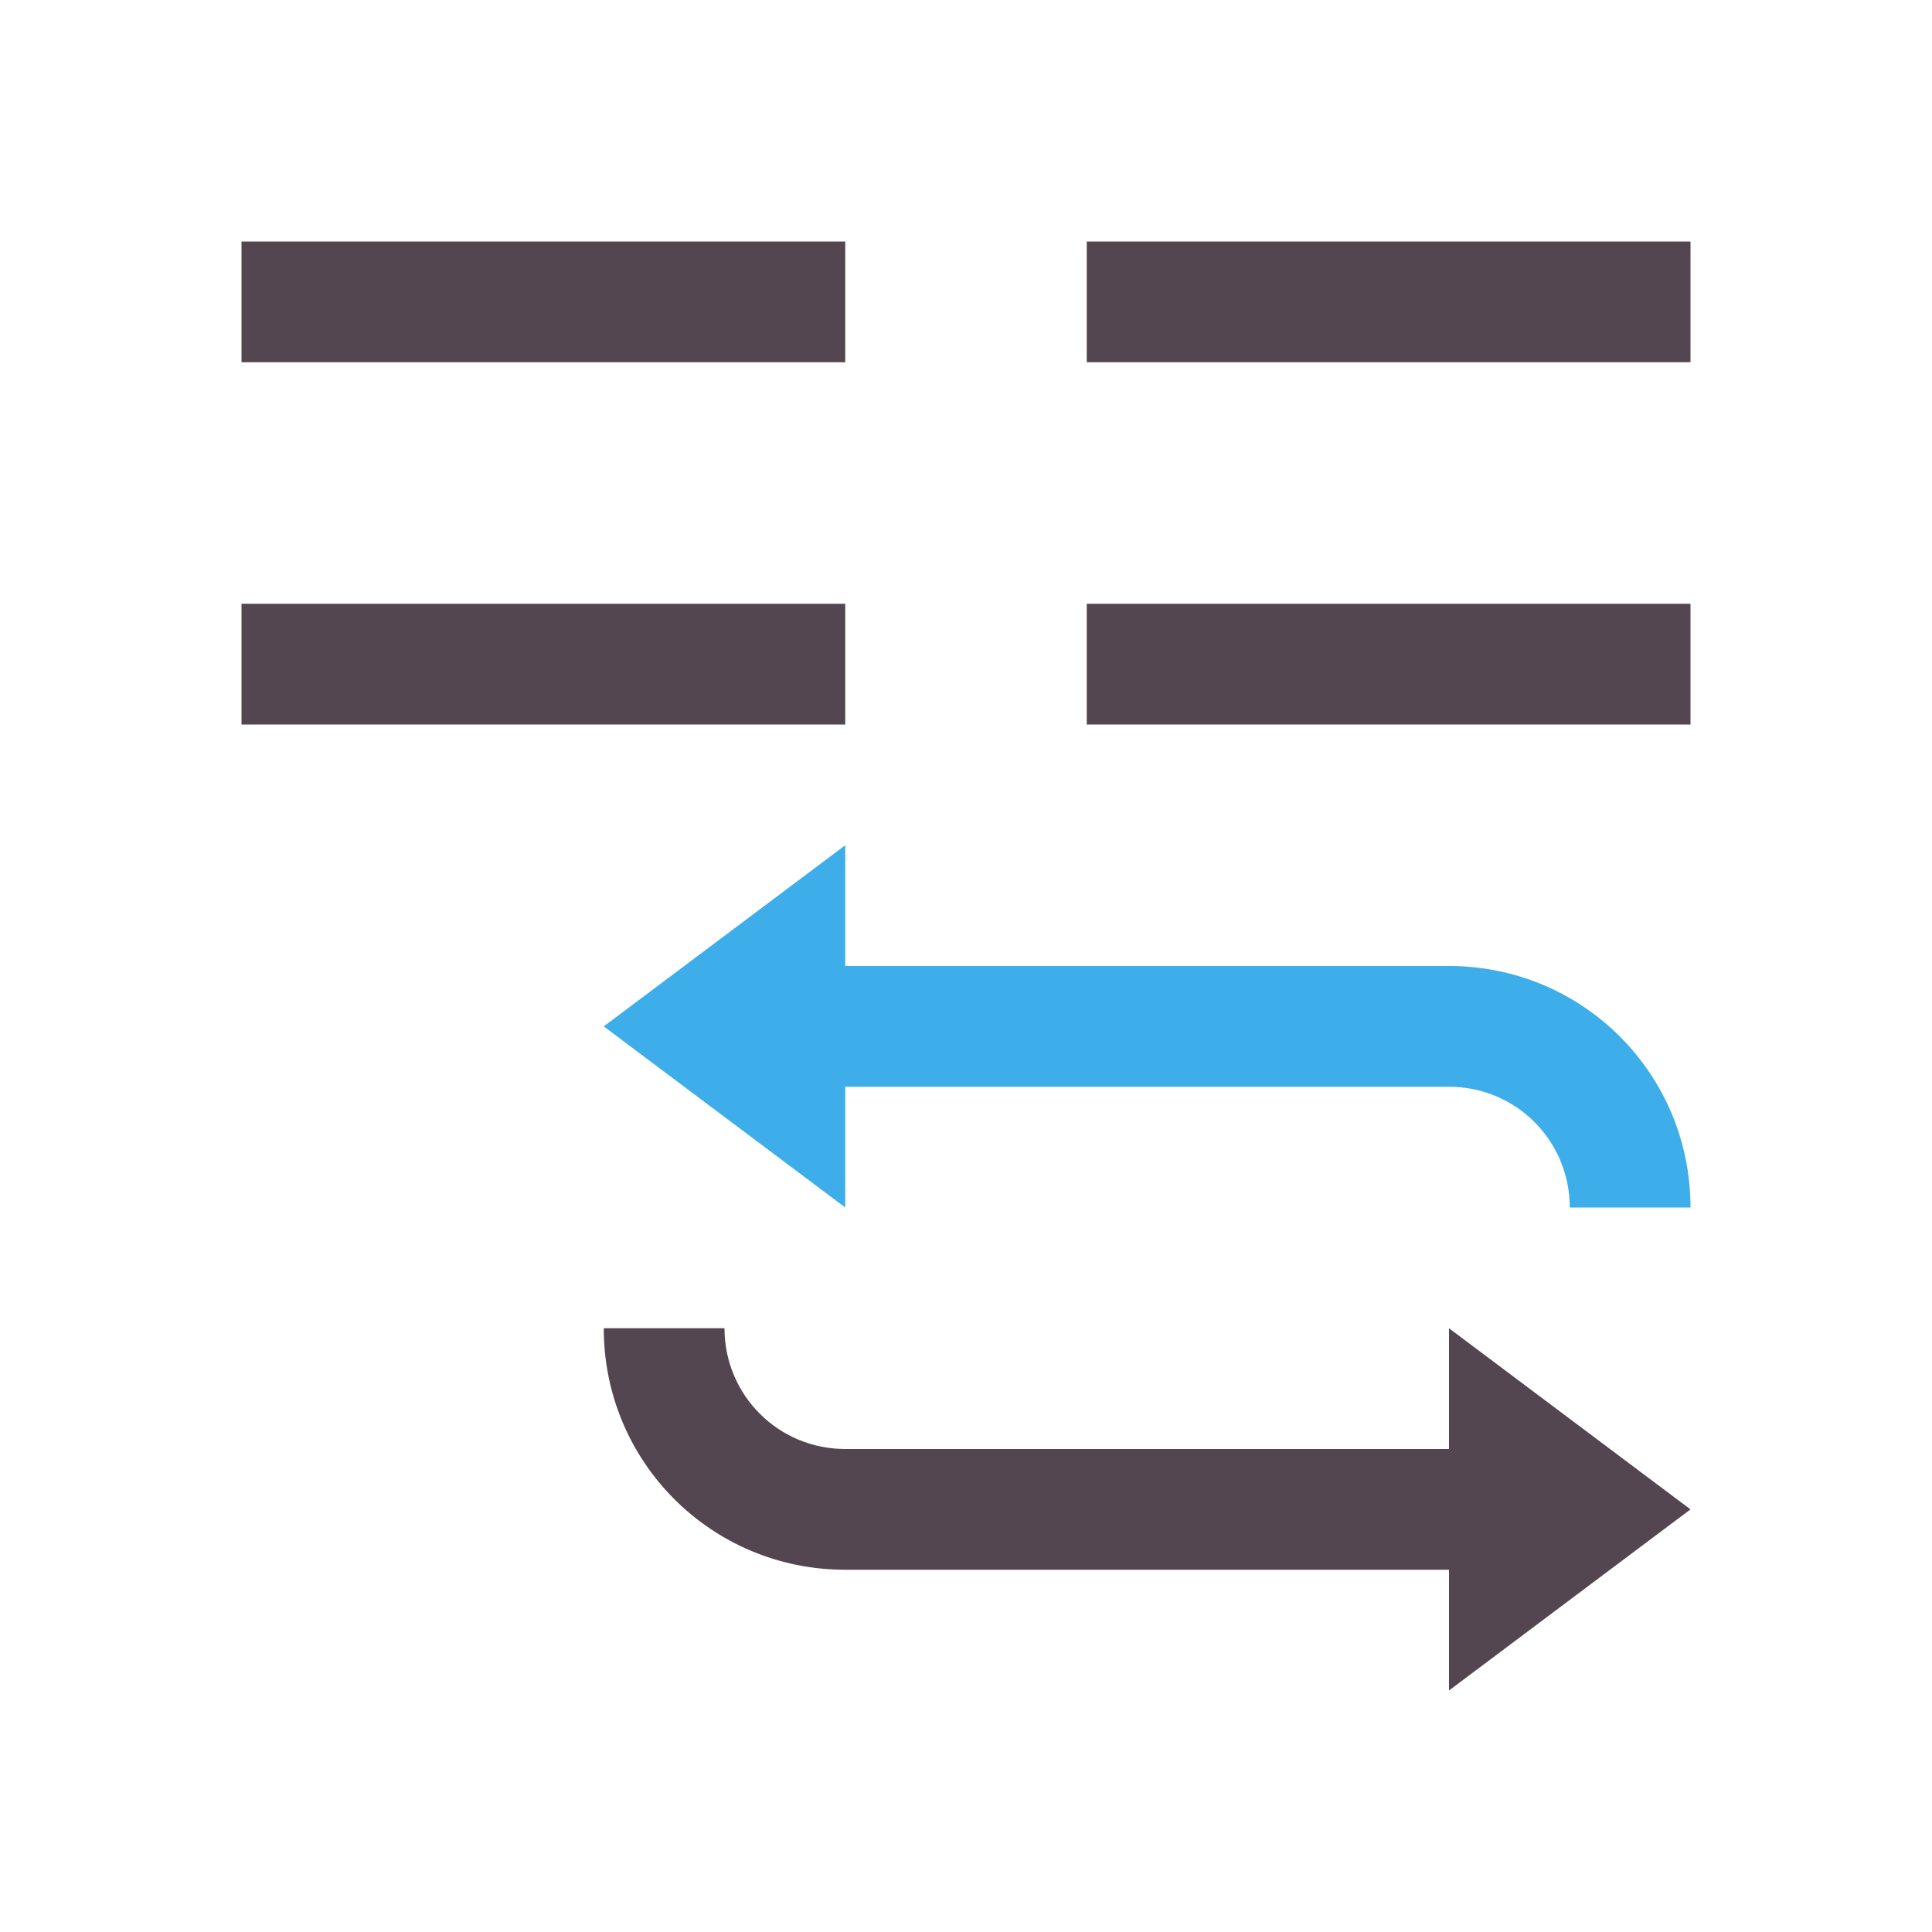 <svg xmlns="http://www.w3.org/2000/svg" viewBox="0 0 16 16"><path d="M2 2v1h5V2zm7 0v1h5V2zM2 5v1h5V5zm7 0v1h5V5zm-4 6c0 1.108.892 2 2 2h5v1l2-1.5-2-1.5v1H7c-.554 0-1-.446-1-1z" style="color:#534650;fill:currentColor;fill-opacity:1;stroke:none"/><path d="M7 7 5 8.5 7 10V9h5c.554 0 1 .446 1 1h1c0-1.108-.892-2-2-2H7Z" style="color:#3daee9;fill:currentColor;fill-opacity:1;stroke:none"/></svg>